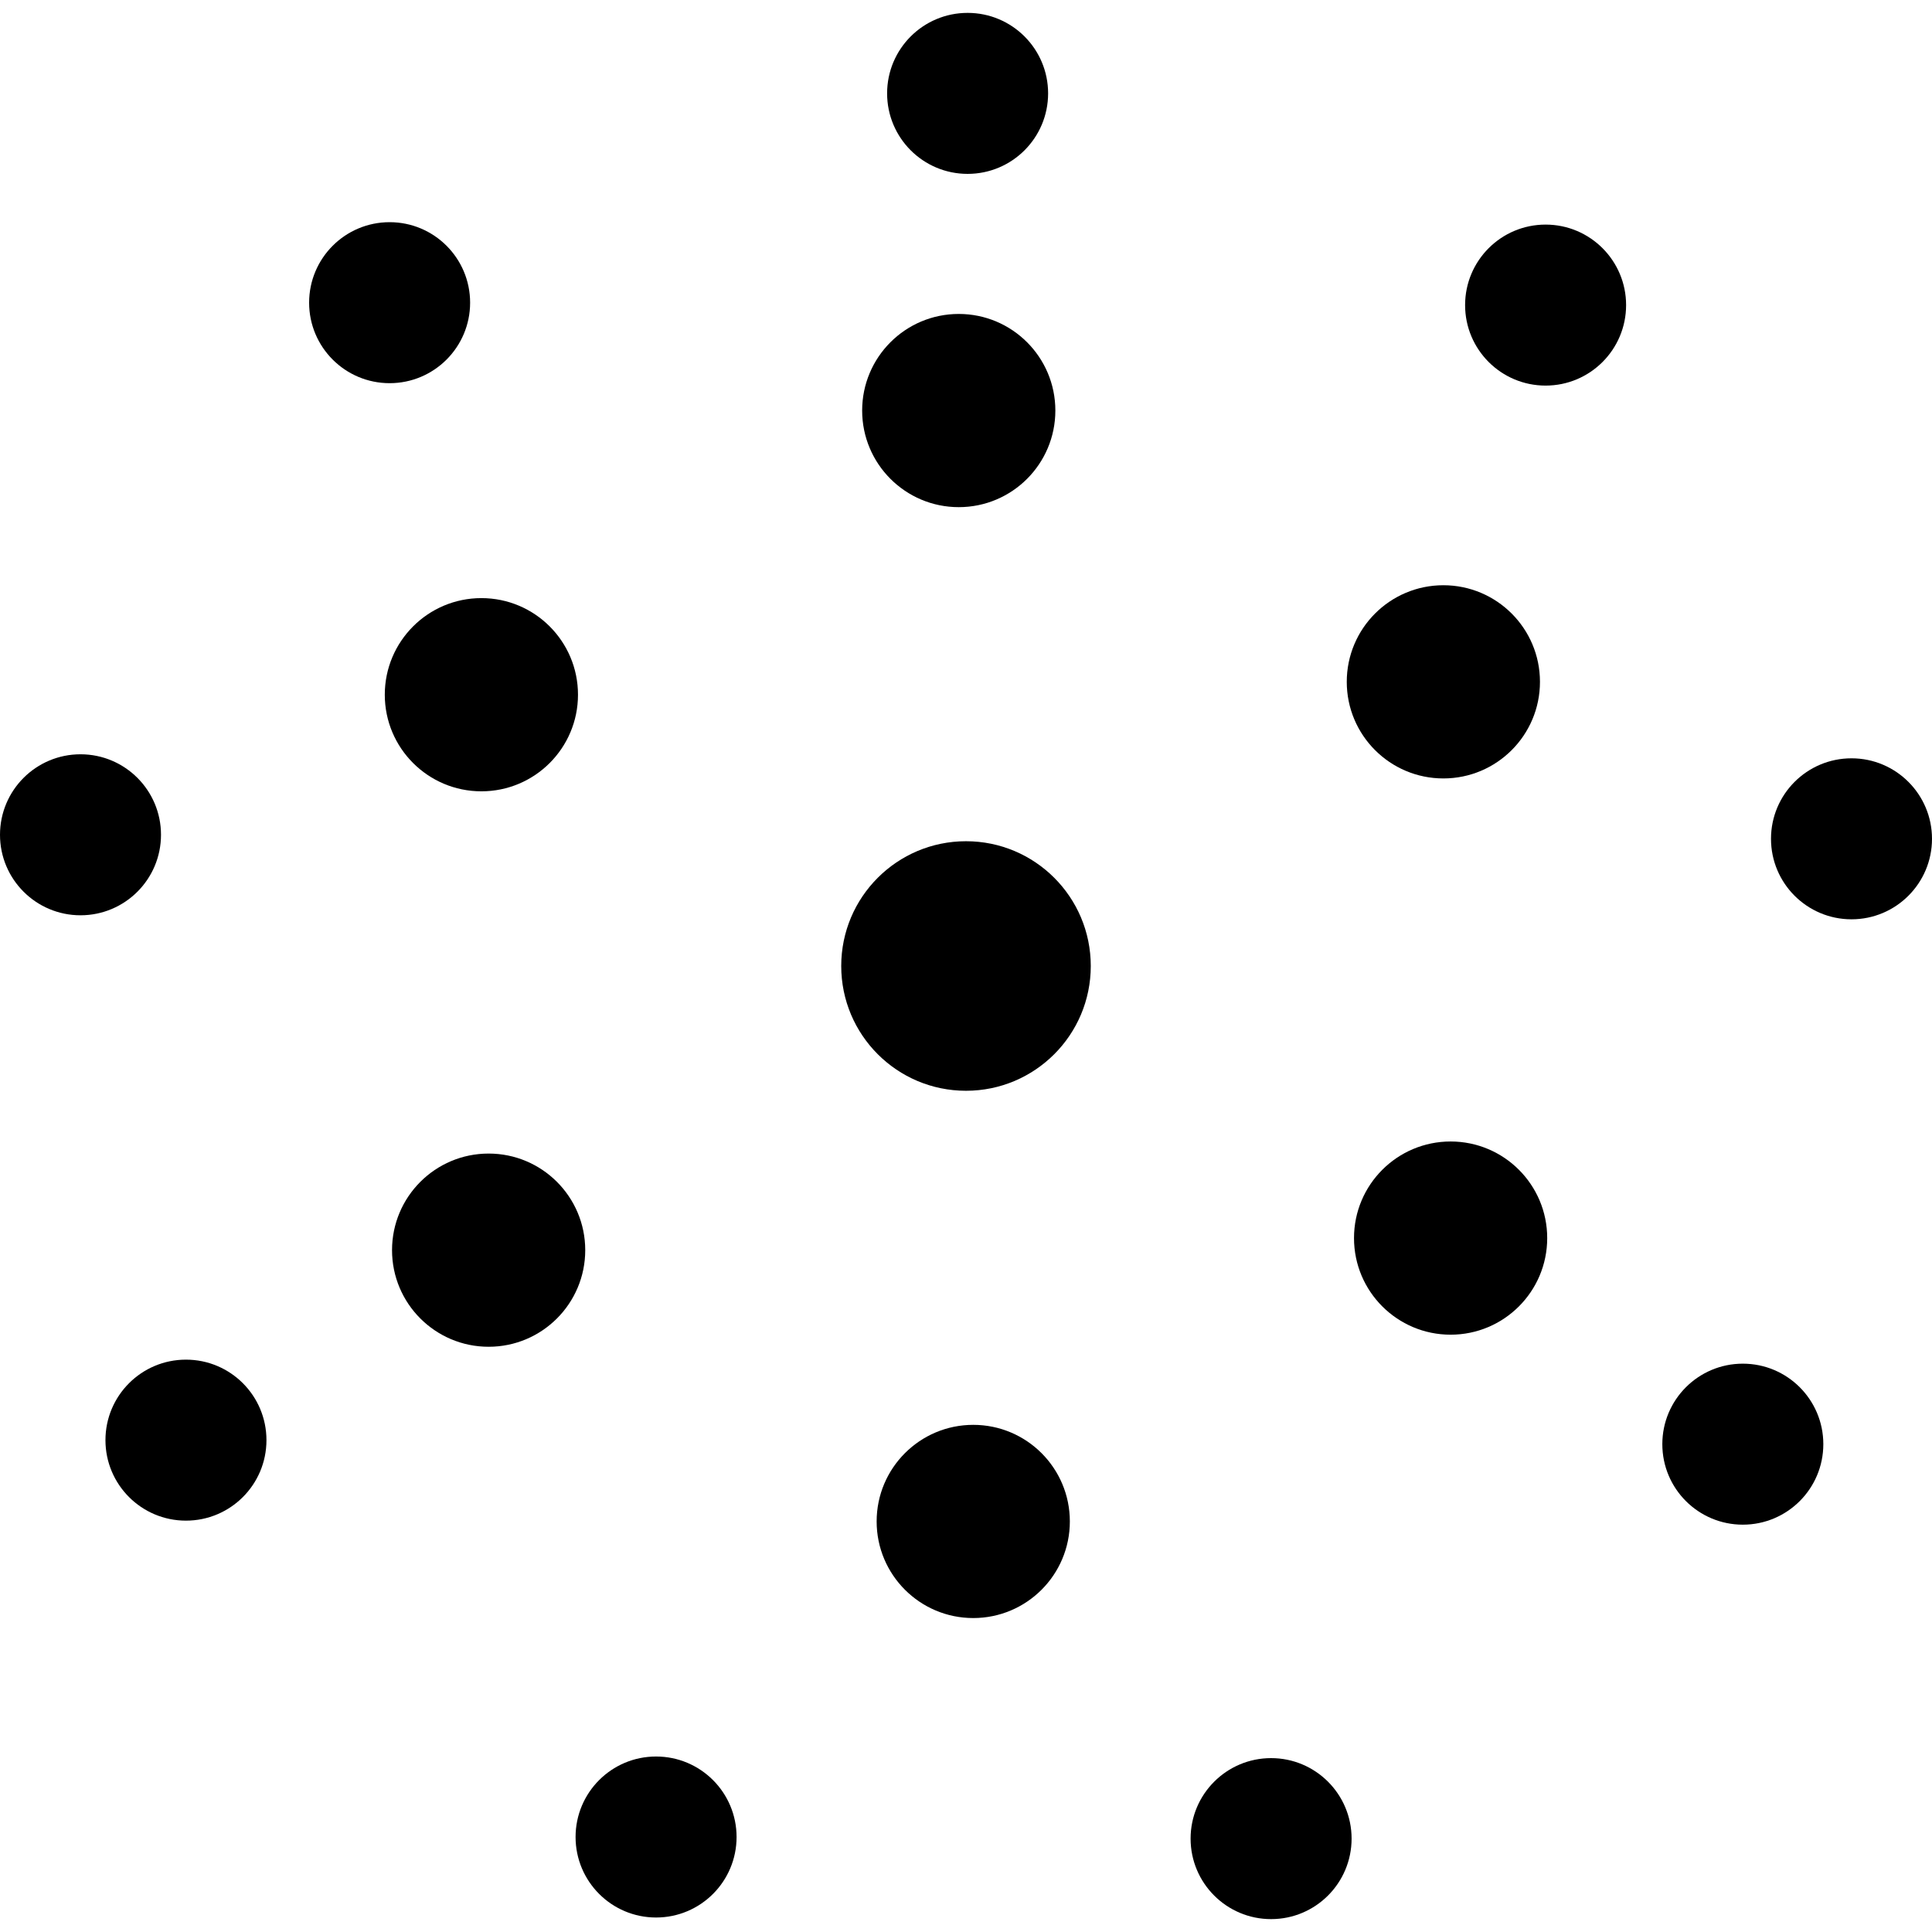 <?xml version="1.0" encoding="UTF-8"?>
<svg id="CO2" xmlns="http://www.w3.org/2000/svg" viewBox="0 0 24 24">
  <circle cx="12" cy="12" r="1.55"/>
  <circle cx="12.09" cy="18.9" r="1.2"/>
  <circle cx="6.07" cy="15.53" r="1.2"/>
  <circle cx="5.98" cy="8.63" r="1.2"/>
  <circle cx="11.91" cy="5.1" r="1.2"/>
  <circle cx="17.93" cy="8.47" r="1.2"/>
  <circle cx="18.02" cy="15.38" r="1.2"/>
  <circle cx="8.15" cy="22.82" r="1"/>
  <circle cx="2.31" cy="17.89" r="1"/>
  <circle cx="1" cy="10.37" r="1"/>
  <circle cx="4.84" cy="3.76" r="1"/>
  <circle cx="12.02" cy="1.16" r="1"/>
  <circle cx="19.2" cy="3.79" r="1"/>
  <circle cx="23" cy="10.42" r="1"/>
  <circle cx="21.65" cy="17.94" r="1"/>
  <circle cx="15.79" cy="22.84" r="1"/>
</svg>